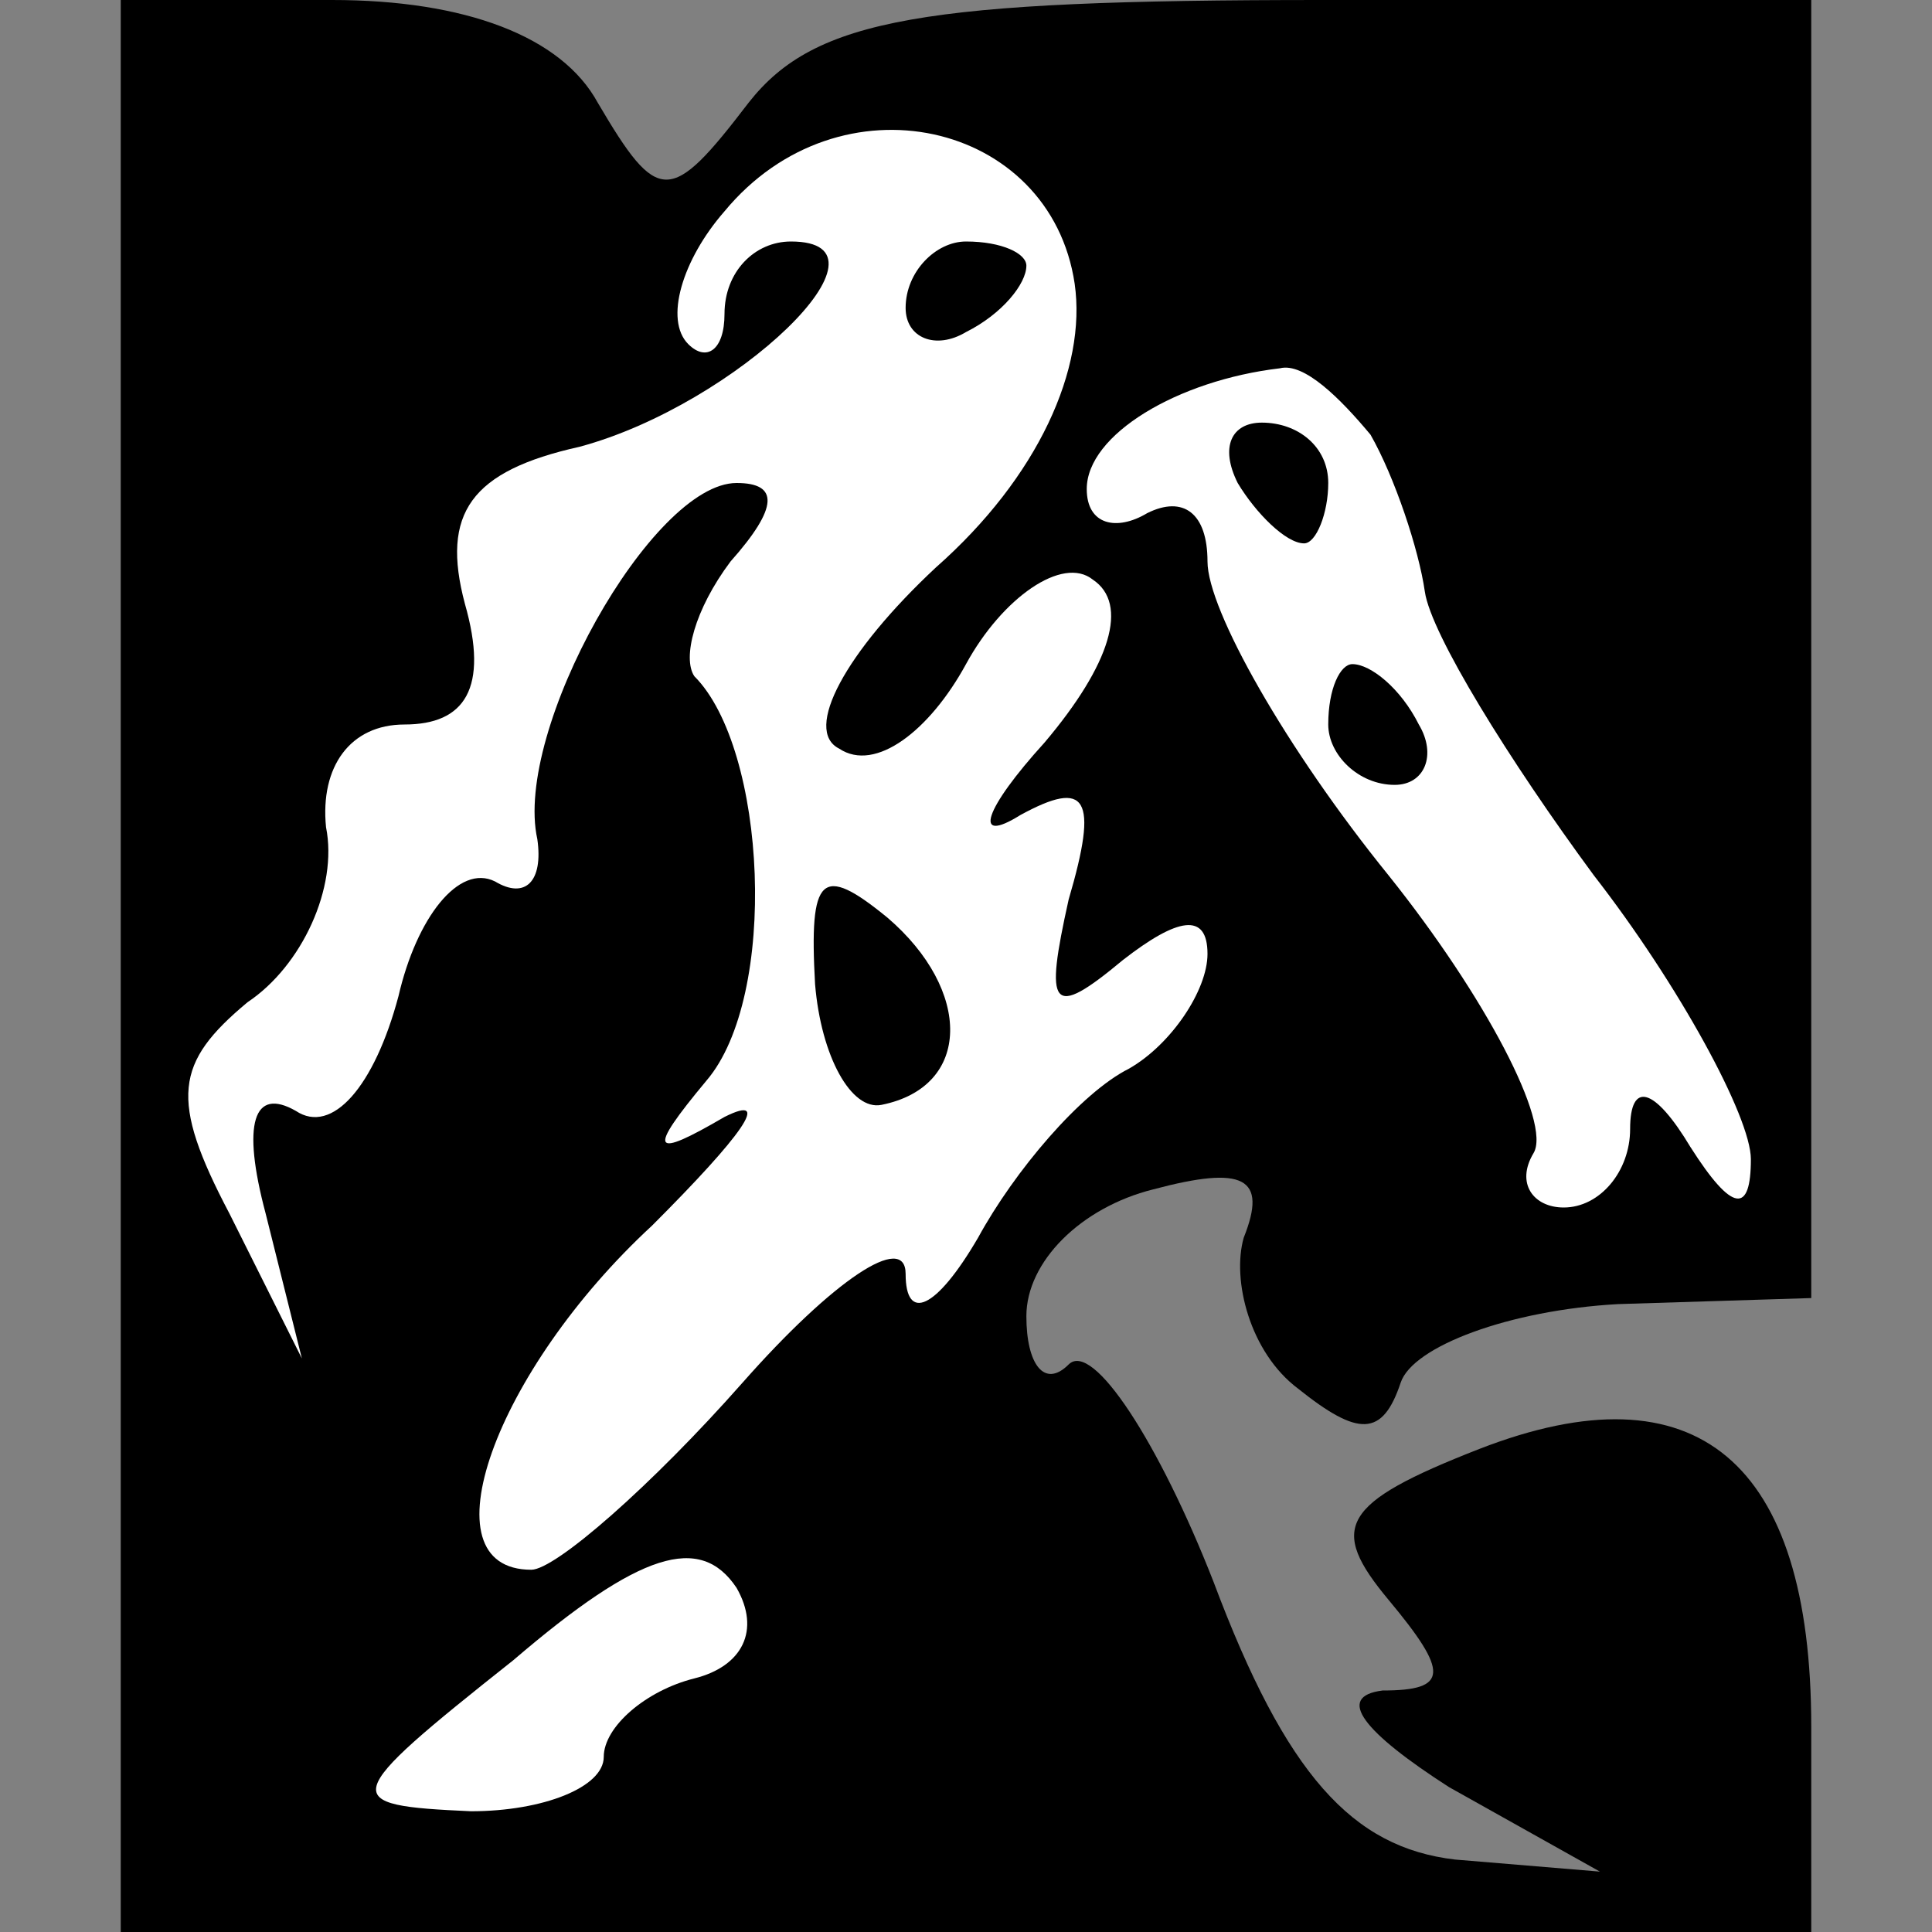 <?xml version="1.0" standalone="no"?>
<!DOCTYPE svg PUBLIC "-//W3C//DTD SVG 20010904//EN"
 "http://www.w3.org/TR/2001/REC-SVG-20010904/DTD/svg10.dtd">
<svg version="1.0" xmlns="http://www.w3.org/2000/svg"
 width="32pt" height="32pt" viewBox="0 0 32 32"
 preserveAspectRatio="xMidYMid meet">
<rect x="0" y="0" width="32" height="32" fill="#808080" stroke="none"/>
<g transform="translate(0,32) scale(0.1,-0.1)"
fill="#000000" stroke="none">
<path fill="#000000" stroke="none" d="M20 160 l0 -160 140 0 140 0 0 34 c0
44 -19 60 -55 46 -23 -9 -25 -13 -15 -25 10 -12 10 -15 -1 -15 -8 -1 -3 -7 11
-16 l25 -14 -24 2 c-17 2 -28 14 -40 46 -9 23 -20 40 -24 36 -4 -4 -7 0 -7 8
0 9 9 18 21 21 15 4 19 2 15 -8 -2 -7 1 -19 9 -25 10 -8 14 -8 17 1 2 6 18 12
36 13 l32 1 0 108 0 107 -81 0 c-66 0 -84 -3 -95 -17 -13 -17 -15 -17 -25 0
-6 11 -22 17 -44 17 l-35 0 0 -160z"/>
<path fill="#ffffff" stroke="none" d="M178 273 c2 -14 -6 -32 -23 -47 -15
-14 -22 -27 -16 -30 6 -4 15 3 21 14 6 11 16 18 21 14 6 -4 3 -14 -8 -27 -10
-11 -12 -17 -4 -12 11 6 13 3 8 -14 -4 -18 -3 -20 9 -10 9 7 14 8 14 1 0 -6
-6 -15 -13 -19 -8 -4 -19 -17 -25 -28 -7 -12 -12 -14 -12 -6 0 7 -12 -1 -27
-18 -15 -17 -31 -31 -35 -31 -18 0 -6 33 20 57 15 15 20 22 12 18 -12 -7 -13
-6 -3 6 12 14 10 55 -2 67 -2 3 0 11 6 19 8 9 8 13 1 13 -14 0 -37 -41 -33
-59 1 -7 -2 -10 -7 -7 -6 3 -13 -6 -16 -19 -4 -15 -11 -23 -17 -19 -7 4 -9 -2
-5 -17 l6 -24 -12 24 c-10 19 -9 25 3 35 9 6 15 19 13 29 -1 10 4 17 13 17 10
0 14 6 10 20 -4 15 1 22 19 26 26 7 54 34 35 34 -6 0 -11 -5 -11 -12 0 -6 -3
-8 -6 -5 -4 4 -1 14 6 22 19 23 54 15 58 -12z"/>
<path fill="#ffffff" stroke="none" d="M227 248 c4 -7 8 -19 9 -26 1 -7 14
-28 28 -47 14 -18 26 -40 26 -47 0 -9 -3 -9 -10 2 -6 10 -10 11 -10 3 0 -7 -5
-13 -11 -13 -5 0 -8 4 -5 9 3 5 -8 26 -24 46 -17 21 -30 44 -30 52 0 8 -4 11
-10 8 -5 -3 -10 -2 -10 4 0 9 15 18 32 20 4 1 10 -5 15 -11z"/>
<path fill="#ffffff" stroke="none" d="M115 42 c-8 -2 -15 -8 -15 -13 0 -5
-10 -9 -22 -9 -22 1 -22 2 7 25 21 18 31 21 37 12 4 -7 1 -13 -7 -15z"/>
<path fill="#000000" stroke="none" d="M150 269 c0 -5 5 -7 10 -4 6 3 10 8 10
11 0 2 -4 4 -10 4 -5 0 -10 -5 -10 -11z"/>
<path fill="#000000" stroke="none" d="M135 157 c1 -12 6 -21 11 -20 15 3 15
19 1 31 -11 9 -13 7 -12 -11z"/>
<path fill="#000000" stroke="none" d="M205 240 c3 -5 8 -10 11 -10 2 0 4 5 4
10 0 6 -5 10 -11 10 -5 0 -7 -4 -4 -10z"/>
<path fill="#000000" stroke="none" d="M220 200 c0 -5 5 -10 11 -10 5 0 7 5 4
10 -3 6 -8 10 -11 10 -2 0 -4 -4 -4 -10z"/>
</g>
</svg>
